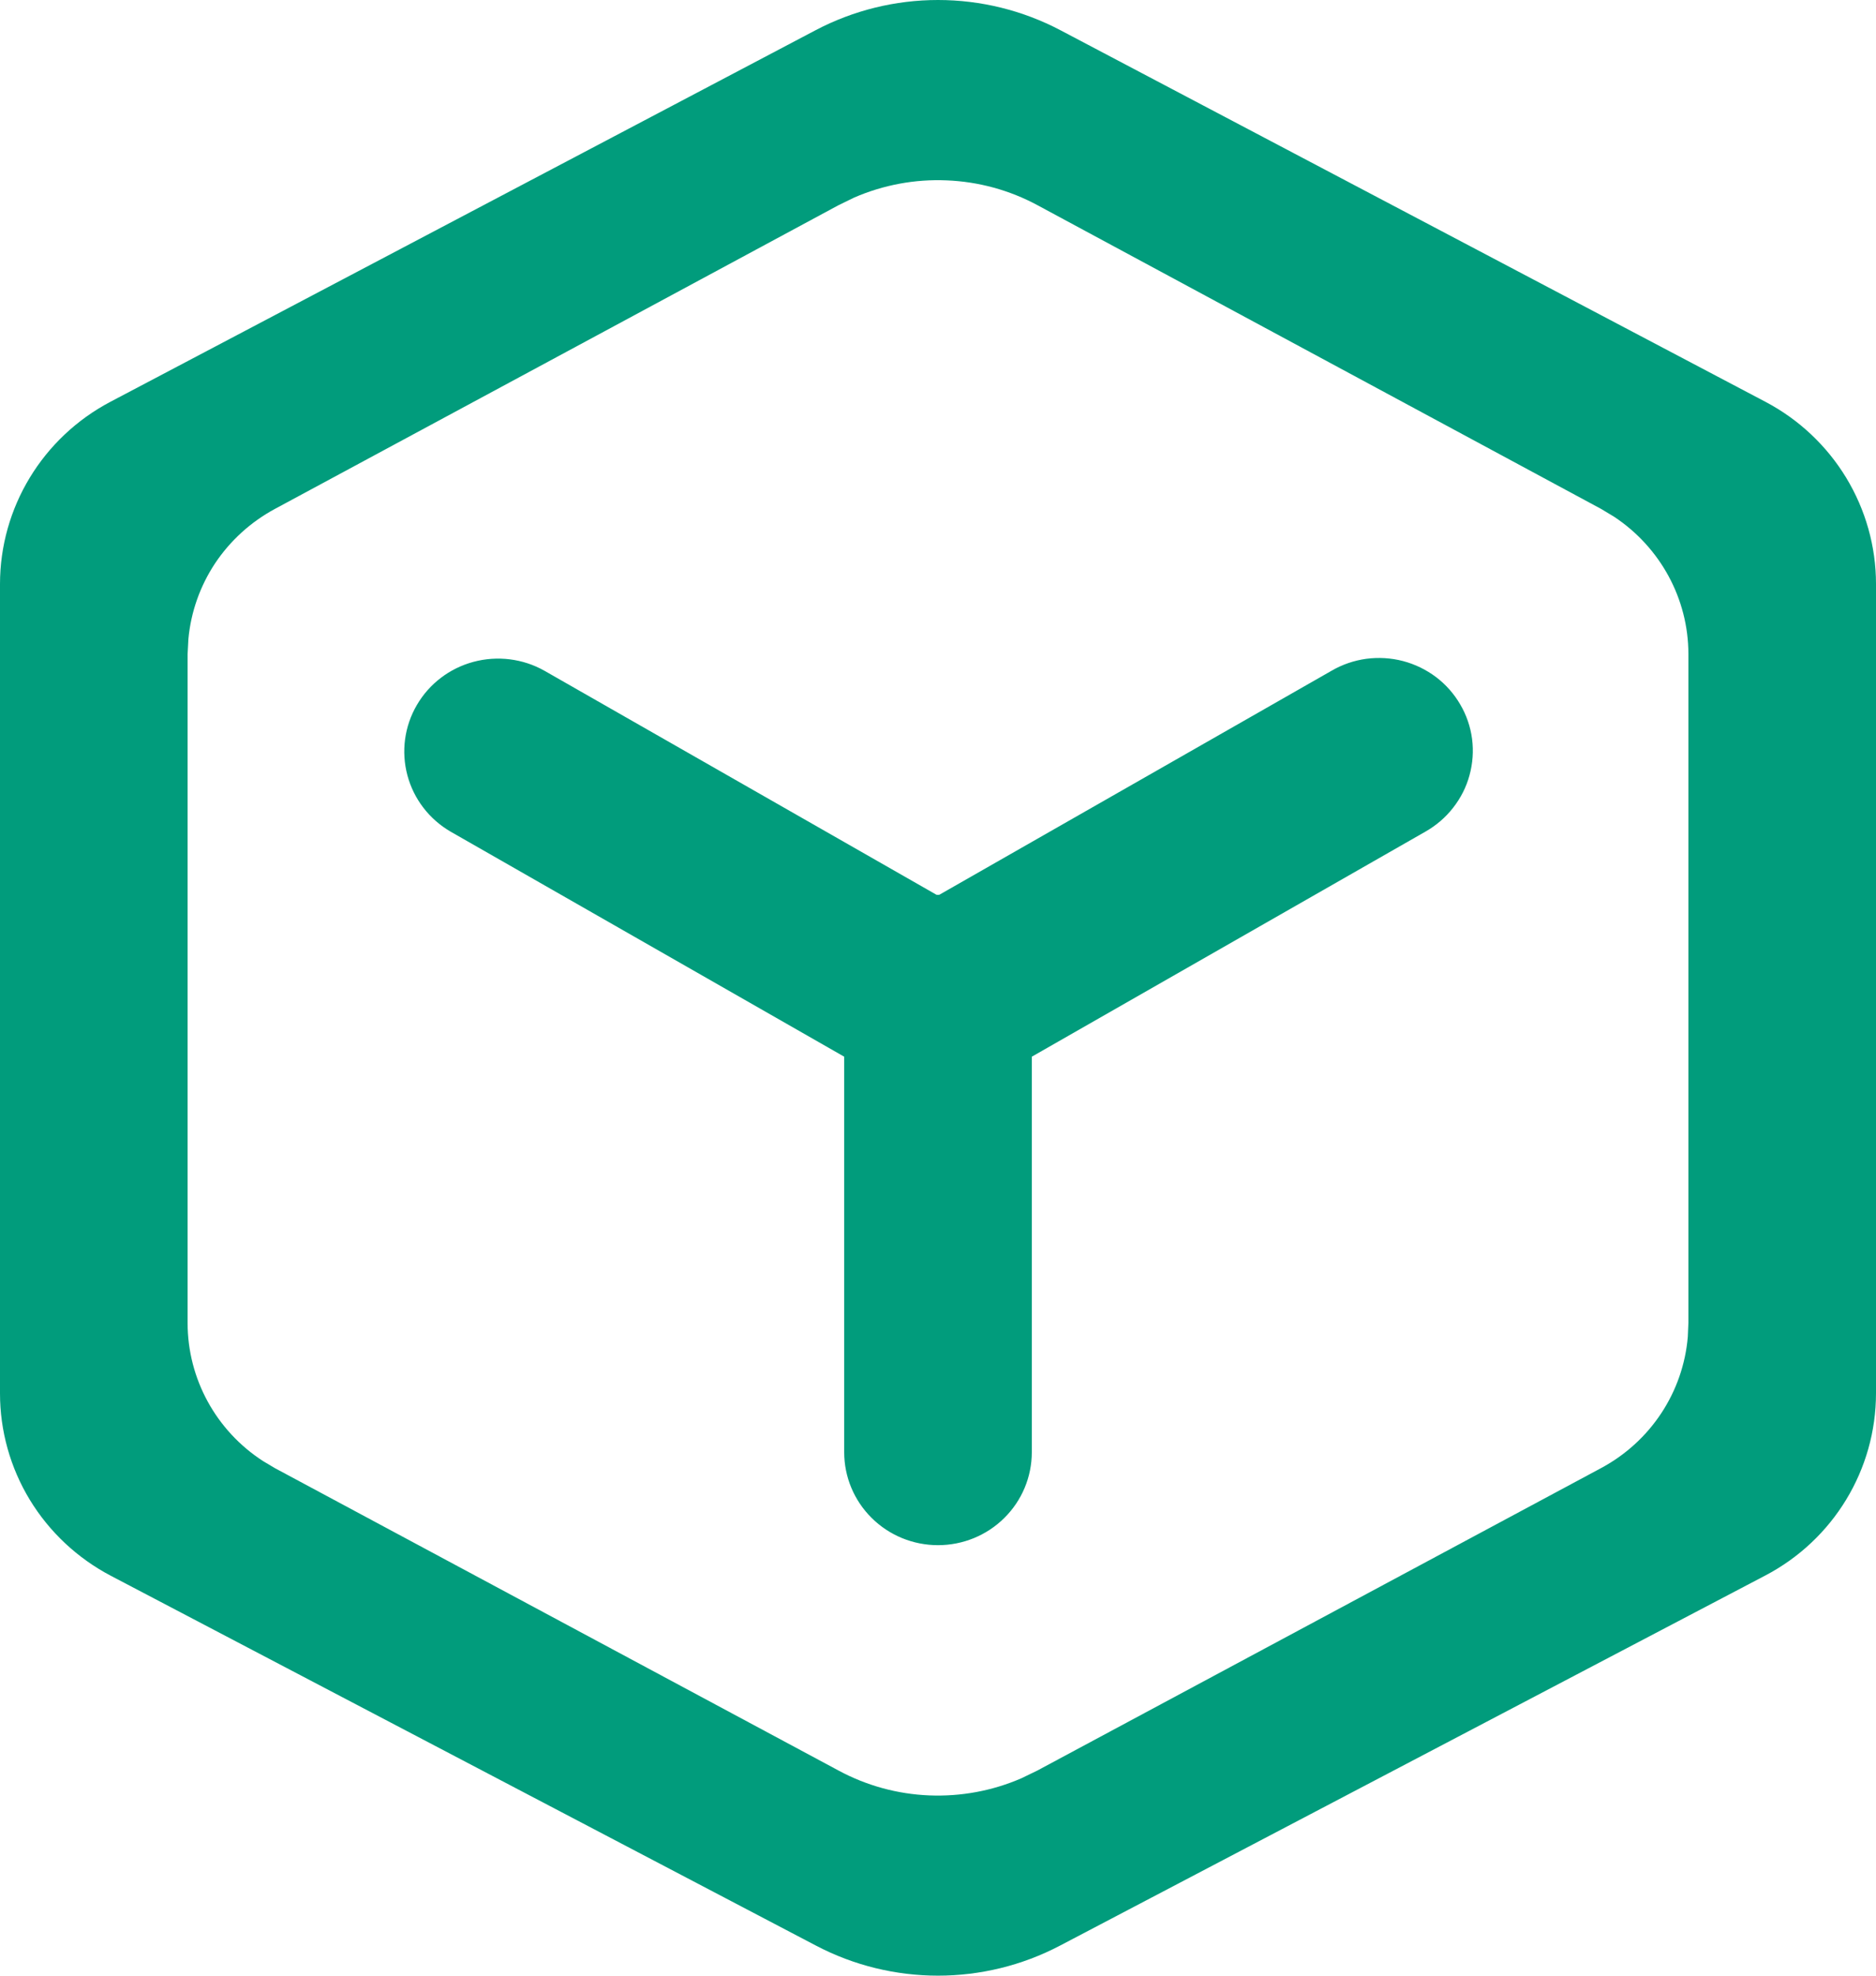 <svg width="19" height="20" viewBox="0 0 19 20" fill="none" xmlns="http://www.w3.org/2000/svg">
<path d="M10.74 0.306L17.881 4.068C18.219 4.246 18.501 4.512 18.698 4.836C18.895 5.161 19 5.533 19 5.911V14.103C19 14.878 18.568 15.589 17.877 15.95L10.735 19.696C9.963 20.101 9.037 20.101 8.265 19.696L1.123 15.952C0.784 15.774 0.5 15.508 0.302 15.183C0.104 14.857 -7.08312e-05 14.485 3.60183e-08 14.105V5.913C3.60183e-08 5.14 0.43 4.43 1.119 4.067L8.26 0.306C8.642 0.105 9.068 0 9.5 0C9.932 0 10.358 0.105 10.74 0.306ZM8.651 2L8.491 2.078L2.782 5.153C2.538 5.285 2.331 5.474 2.178 5.703C2.026 5.933 1.933 6.196 1.908 6.47L1.9 6.622V13.392C1.9 13.958 2.189 14.483 2.663 14.79L2.784 14.862L8.494 17.924C8.776 18.076 9.09 18.162 9.411 18.175C9.732 18.188 10.052 18.129 10.346 18.001L10.505 17.924L16.215 14.862C16.719 14.592 17.047 14.091 17.094 13.532L17.1 13.391V6.622C17.1 6.061 16.815 5.541 16.349 5.232L16.218 5.153L10.509 2.078C10.226 1.925 9.911 1.839 9.589 1.826C9.267 1.812 8.946 1.872 8.651 2ZM13.486 6.79C13.594 6.727 13.714 6.686 13.838 6.669C13.962 6.653 14.088 6.66 14.21 6.692C14.331 6.724 14.444 6.779 14.544 6.854C14.643 6.929 14.727 7.024 14.789 7.131C14.852 7.238 14.893 7.357 14.909 7.48C14.925 7.603 14.916 7.728 14.883 7.848C14.851 7.967 14.794 8.079 14.717 8.177C14.641 8.275 14.545 8.357 14.436 8.419L10.45 10.697V14.701C10.45 14.951 10.35 15.19 10.172 15.366C9.994 15.543 9.752 15.642 9.5 15.642C9.248 15.642 9.006 15.543 8.828 15.366C8.65 15.19 8.55 14.951 8.55 14.701V10.697L4.564 8.419C4.347 8.293 4.19 8.088 4.126 7.848C4.062 7.608 4.096 7.352 4.222 7.137C4.347 6.922 4.553 6.765 4.795 6.7C5.037 6.635 5.296 6.667 5.514 6.79L9.485 9.058H9.513L13.486 6.79Z" fill="#019C7C"/>
</svg>
